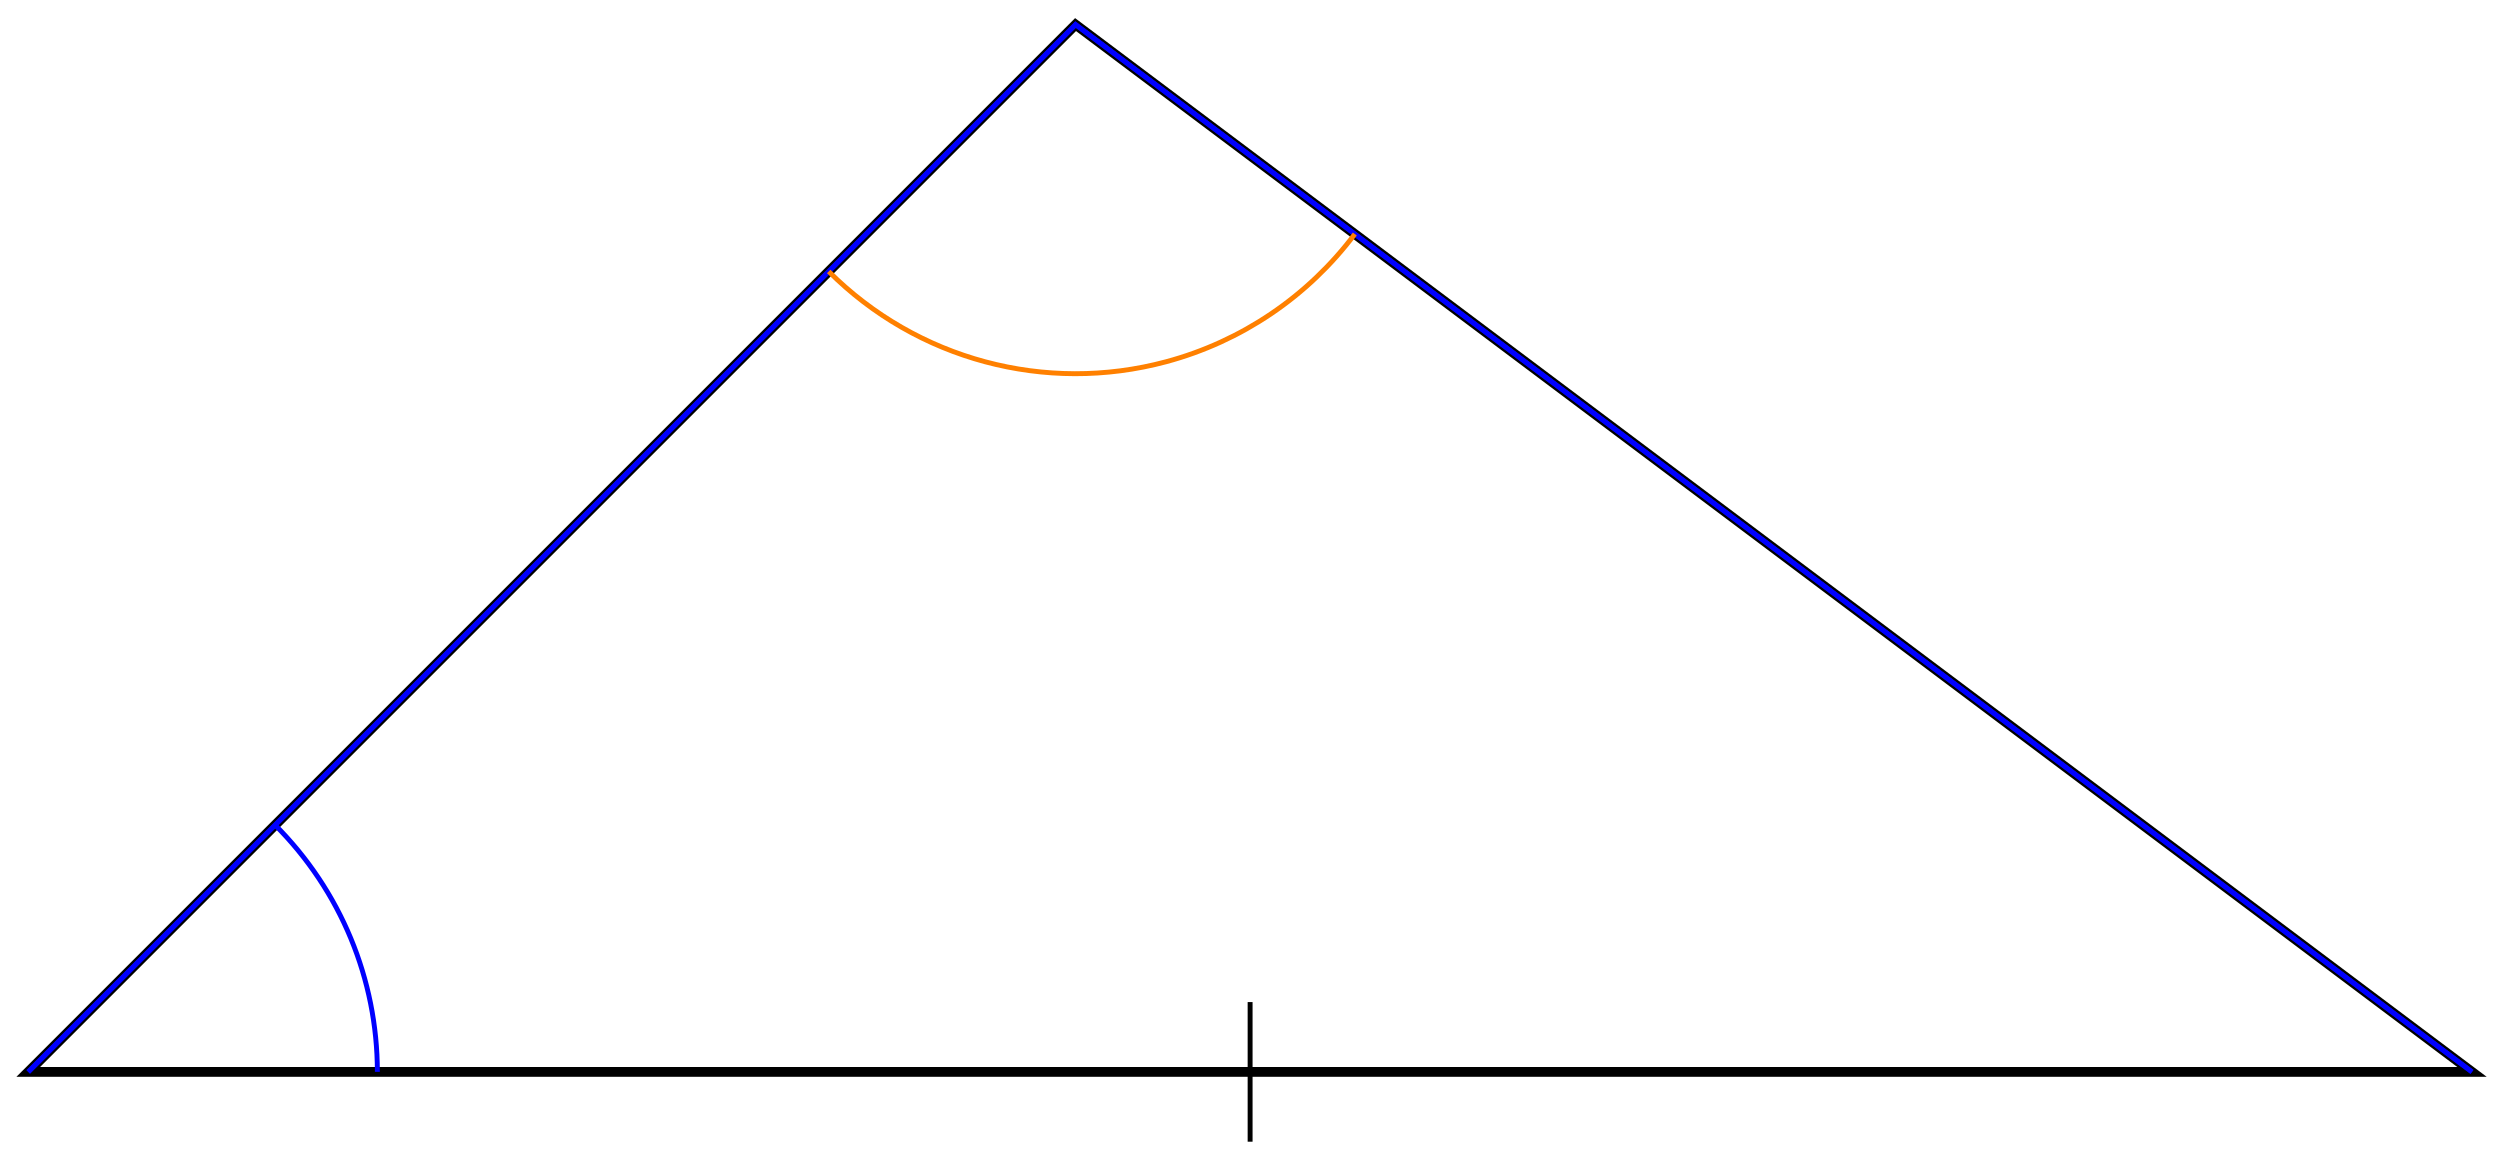 <svg xmlns="http://www.w3.org/2000/svg" xmlns:xlink="http://www.w3.org/1999/xlink" xmlns:inkscape="http://www.inkscape.org/namespaces/inkscape" version="1.1" width="203" height="94" viewBox="0 0 203 94">
<path transform="matrix(1,0,0,-1,2.295,115.384)" stroke-width=".797" stroke-linecap="butt" stroke-miterlimit="10" stroke-linejoin="miter" fill="none" stroke="#000000" d="M0 28.347 85.04 113.387 198.428 28.347Z"/>
<path transform="matrix(1,0,0,-1,2.295,115.384)" stroke-width=".399" stroke-linecap="butt" stroke-miterlimit="10" stroke-linejoin="miter" fill="none" stroke="#0000ff" d="M0 28.347 85.04 113.387 198.428 28.347"/>
<path transform="matrix(1,0,0,-1,2.295,115.384)" stroke-width=".399" stroke-linecap="butt" stroke-miterlimit="10" stroke-linejoin="miter" fill="none" stroke="#0000ff" d="M28.347 28.347C28.347 35.863 25.359 43.076 20.044 48.391"/>
<path transform="matrix(1,0,0,-1,2.295,115.384)" stroke-width=".399" stroke-linecap="butt" stroke-miterlimit="10" stroke-linejoin="miter" fill="none" stroke="#0000ff" d="M0 28.347 85.04 113.387 198.428 28.347"/>
<path transform="matrix(1,0,0,-1,2.295,115.384)" stroke-width=".399" stroke-linecap="butt" stroke-miterlimit="10" stroke-linejoin="miter" fill="none" stroke="#ff8000" d="M64.996 93.343C72.156 86.183 82.596 83.385 92.377 86.006 98.507 87.649 103.91 91.303 107.717 96.379"/>
<path transform="matrix(1,0,0,-1,2.295,115.384)" stroke-width=".399" stroke-linecap="butt" stroke-miterlimit="10" stroke-linejoin="miter" fill="none" stroke="#000000" d="M99.214 22.678V34.016"/>
</svg>
